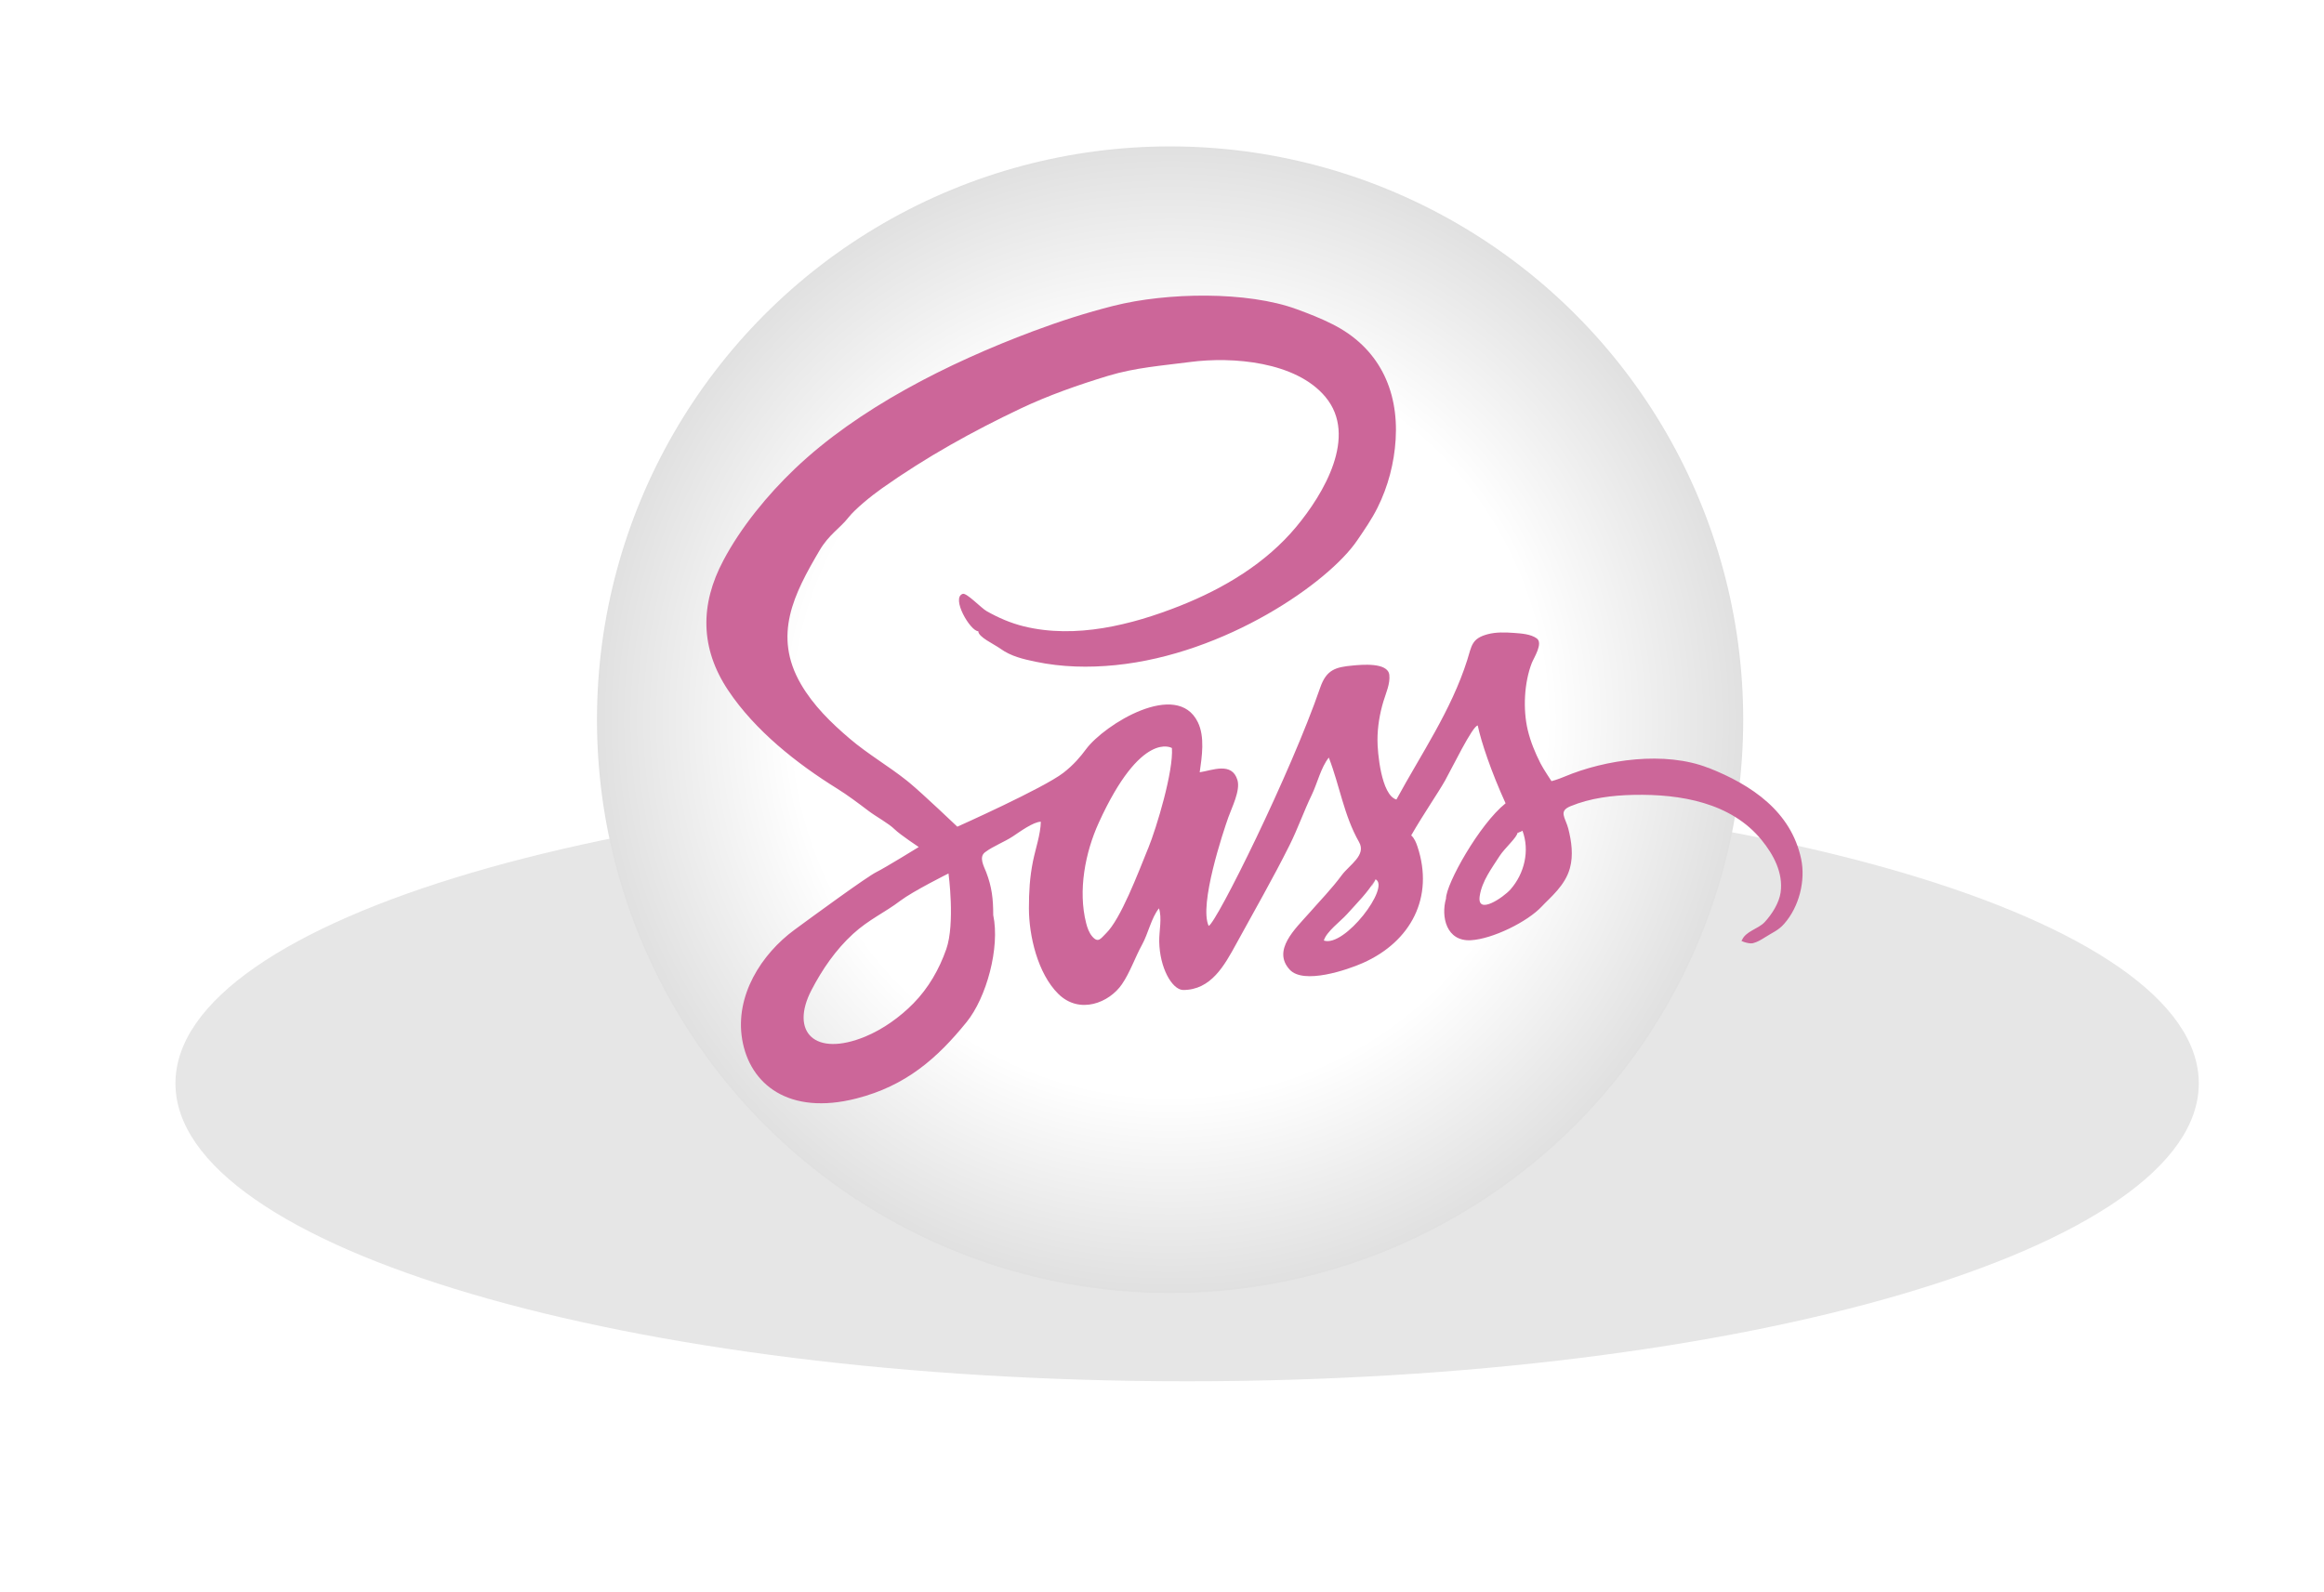 <svg width="89" height="61" viewBox="0 0 89 61" xmlns="http://www.w3.org/2000/svg"><title>sass</title><defs><filter x="-50%" y="-50%" width="200%" height="200%" filterUnits="objectBoundingBox" id="a"><feGaussianBlur stdDeviation="5.09" in="SourceGraphic" result="blur"/></filter><radialGradient fx="50%" fy="50%" id="b"><stop stop-color="#FFF" offset="0%"/><stop stop-color="#FFF" offset="65.428%"/><stop stop-color="#E0E0E0" offset="100%"/></radialGradient></defs><g fill="none" fill-rule="evenodd"><path d="M38.743 22.825c21.397 0 38.743-5.11 38.743-11.412C77.486 5.11 60.14 0 38.743 0 17.346 0 0 5.11 0 11.413s17.346 11.412 38.743 11.412z" transform="translate(6.719 30.086)" fill-opacity=".1" filter="url(#a)" fill="#000"/><g transform="translate(22.862 5.608)"><ellipse fill="url(#b)" cx="21.948" cy="21.962" rx="21.948" ry="21.962"/><path d="M29.814 28.074c-.365.636.025.013 0 0zm5.438-1.788c0 .037.12-.02 0 0zM21.76 23.02l-.092-.01.092.01zm20.796.785c-1.646-.648-3.928-.33-5.522.344-.267.113-.48.166-.48.166s-.324-.487-.42-.68c-.208-.41-.384-.836-.49-1.282-.187-.79-.137-1.813.157-2.567.08-.2.44-.752.192-.937-.232-.172-.605-.192-.882-.213-.326-.024-.68-.035-1 .05-.62.166-.61.44-.786.997-.61 1.92-1.754 3.577-2.71 5.336-.585-.172-.728-1.827-.725-2.282 0-.5.084-1 .228-1.48.095-.314.265-.68.225-1.015-.058-.49-1.08-.386-1.398-.357-.66.06-1.01.16-1.247.843-1.13 3.282-3.98 9.03-4.273 9.132-.378-.808.56-3.616.754-4.162.13-.368.468-1.027.348-1.425-.21-.705-.958-.373-1.445-.298.084-.595.204-1.356-.072-1.92-.8-1.635-3.575.087-4.28 1.034-.216.292-.474.6-.87.907-.762.59-4.06 2.063-4.06 2.063s-1.336-1.272-1.822-1.673l-.12-.098c-.695-.553-1.48-1.006-2.178-1.6-.715-.608-1.398-1.277-1.87-2.09-1.085-1.87-.268-3.454.713-5.12.37-.625.767-.83 1.113-1.27.25-.315.853-.81 1.278-1.11 1.71-1.21 3.493-2.193 5.3-3.052 1.08-.512 2.213-.908 3.356-1.256 1.046-.318 2.07-.39 3.137-.53 1.637-.216 4.064-.016 5.19 1.337 1.255 1.504-.077 3.722-1.11 4.966-1.165 1.405-2.773 2.367-4.47 3.04-1.845.73-3.983 1.268-5.966.783-.51-.126-.978-.328-1.432-.586-.208-.118-.763-.71-.912-.66-.456.154.29 1.432.596 1.432 0 .224.596.488.853.673.4.287.865.395 1.343.495 1.002.21 2.033.233 3.058.13 4.22-.423 8.16-3.16 9.256-4.777.276-.406.56-.813.778-1.253.406-.812.64-1.712.695-2.613.118-1.914-.66-3.535-2.427-4.42-.44-.222-.9-.402-1.36-.57-1.888-.695-4.966-.65-7.026-.128-1.052.267-2.037.584-3.065.968-3.284 1.23-6.713 2.965-9.136 5.277-1.046.998-2.058 2.235-2.73 3.502-.903 1.696-.893 3.372.185 4.984 1.028 1.538 2.623 2.8 4.177 3.764.387.24.818.564 1.195.85.317.24.755.464 1.01.714.197.193.913.67.913.67s-1.284.793-1.623.96c-.373.185-2.436 1.697-3.132 2.208-1.268.93-2.29 2.524-2.006 4.204.29 1.722 1.793 2.92 4.374 2.26 1.902-.486 3.097-1.542 4.22-2.927.76-.937 1.285-2.847 1.02-4.098 0-.608-.05-1.075-.27-1.646-.09-.23-.288-.575-.045-.76.31-.235.734-.39 1.068-.61.243-.16.784-.56 1.07-.56-.01.487-.205 1.037-.302 1.52-.123.613-.154 1.167-.154 1.796 0 1.053.337 2.497 1.122 3.275.817.81 1.958.34 2.44-.366.313-.455.506-1.037.775-1.523.23-.418.352-1.023.643-1.385.125.374.003.874.01 1.268.017 1.02.49 1.834.903 1.86 1.083.01 1.6-.952 2.046-1.766.69-1.263 1.407-2.507 2.05-3.796.32-.646.536-1.278.846-1.92.207-.43.35-1.05.65-1.42.418 1.08.576 2.213 1.157 3.234.29.506-.368.872-.664 1.273-.378.513-.825.97-1.246 1.45-.532.602-1.427 1.423-.746 2.165.53.58 2.2.013 2.804-.255 1.844-.82 2.734-2.52 2.09-4.457-.05-.15-.116-.32-.24-.43.47-.82 1.02-1.61 1.298-2.103.258-.458 1.055-2.106 1.25-2.106.13.625.516 1.773 1.066 2.98-1 .797-2.282 3.09-2.282 3.65-.198.697.014 1.646.952 1.595.818-.045 2.16-.697 2.717-1.294.323-.346.893-.795 1.077-1.468.135-.49.062-1.024-.062-1.51-.11-.427-.39-.667.086-.863.758-.312 1.603-.416 2.42-.433 1.788-.036 3.733.293 4.903 1.737.444.548.827 1.245.722 2-.058.407-.337.844-.614 1.14-.243.26-.736.348-.87.697-.113 0 .252.147.42.108.168-.04.313-.13.457-.22.3-.195.515-.264.742-.522.574-.65.827-1.654.65-2.49-.383-1.798-1.87-2.827-3.56-3.49zm-29.18 6.947c-.27.77-.682 1.49-1.26 2.078-.516.524-1.157.985-1.843 1.27-1.935.797-2.888-.182-2.06-1.78.413-.794.925-1.543 1.594-2.155.605-.553 1.23-.826 1.803-1.264.49-.372 1.852-1.05 1.852-1.05s.26 1.914-.086 2.902zm7.73-3.862c-.39.96-1.047 2.706-1.613 3.256-.198.192-.295.39-.53.114-.12-.142-.185-.33-.23-.507-.318-1.247-.035-2.708.483-3.845 1.632-3.58 2.802-2.862 2.802-2.862.062.888-.58 3.032-.91 3.844zm6.73 3.53c.095-.34.65-.744.885-1.008.384-.43.806-.837 1.094-1.338.584.286-1.184 2.617-1.977 2.347zm7.148-1.958c-.257.292-1.298 1.02-1.178.248.088-.57.458-1.055.762-1.53.19-.296.684-.726.684-.894.07-.01.134-.034.19-.074.285.764.078 1.64-.458 2.25z" fill="#C69"/></g></g></svg>